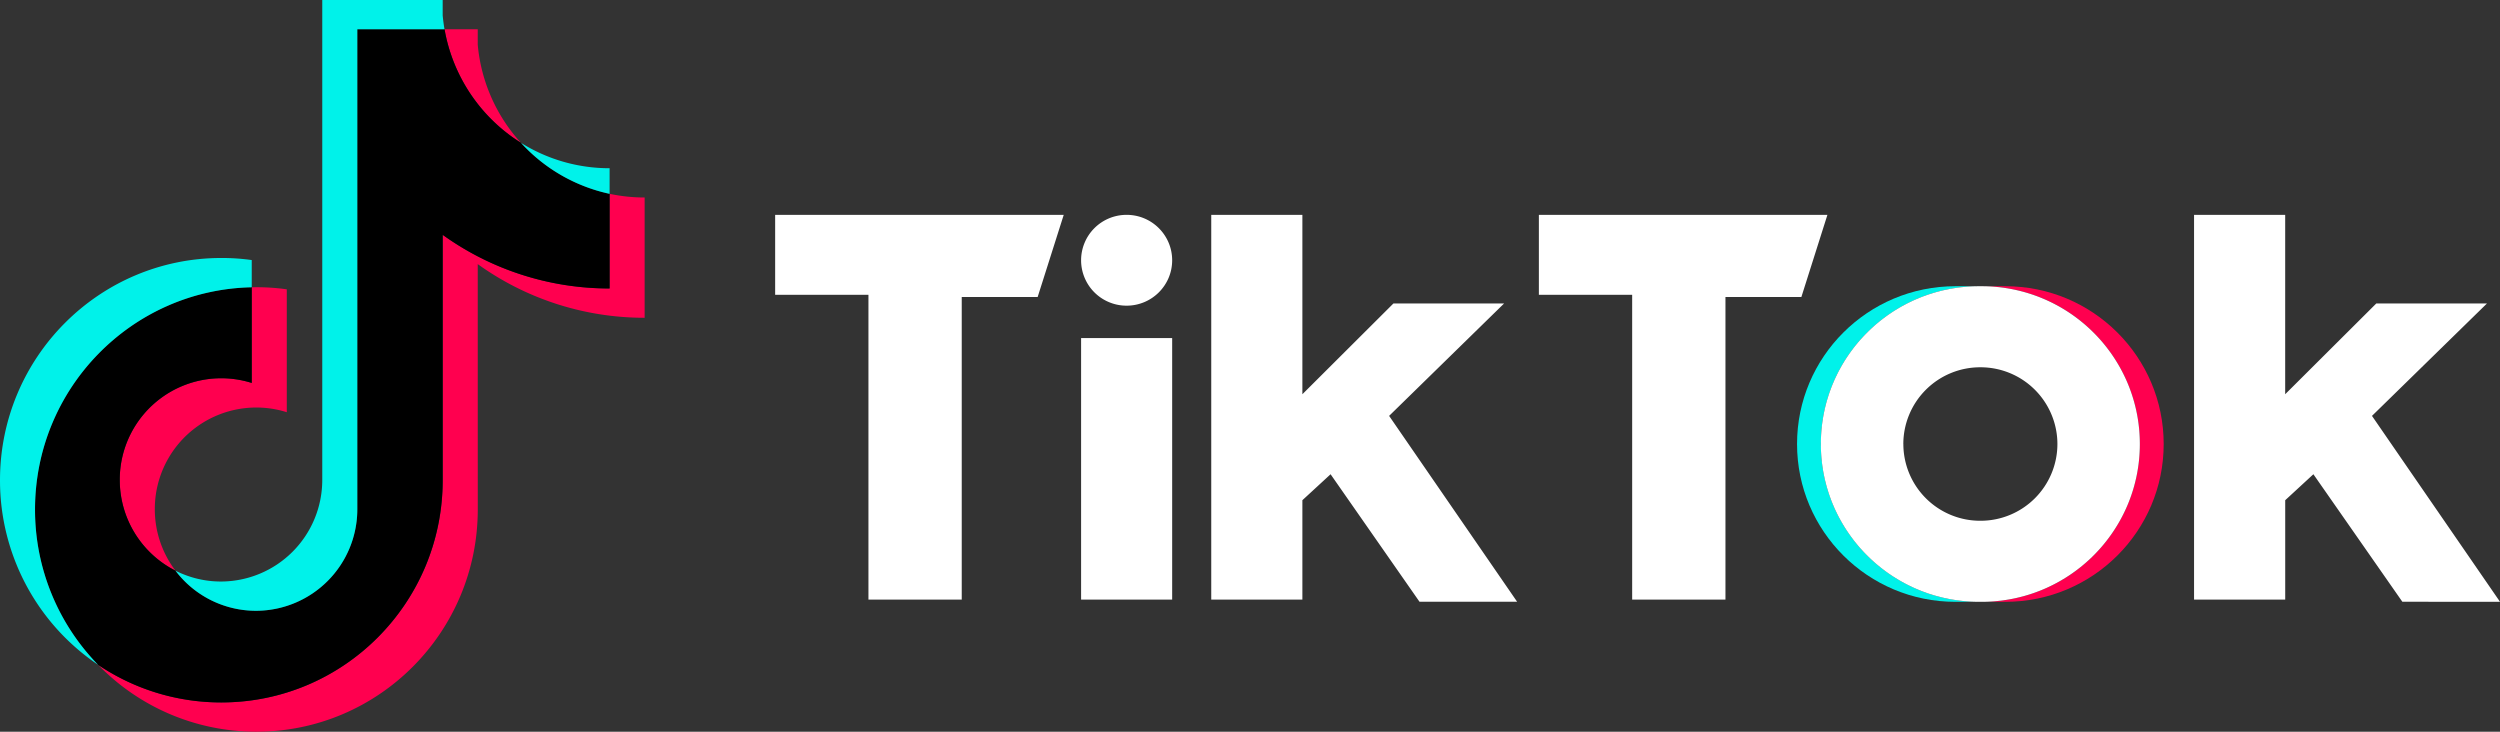 <svg xmlns="http://www.w3.org/2000/svg" fill="none" viewBox="0 0 82 24"><rect x="0" y="0" width="82" height="24" fill="#333333" stroke="none"/><g clip-path="url(#a)"><path fill="#FF004F" d="M15.67 8.663a9.36 9.36 0 0 0 5.474 1.76V6.478a5.5 5.5 0 0 1-1.15-.121v3.104a9.36 9.36 0 0 1-5.473-1.759v8.048c0 4.026-3.25 7.289-7.26 7.289a7.2 7.2 0 0 1-4.042-1.233A7.22 7.22 0 0 0 8.409 24c4.01 0 7.262-3.263 7.262-7.29zm1.418-3.978a5.5 5.5 0 0 1-1.418-3.218V.96h-1.089a5.52 5.52 0 0 0 2.508 3.725M5.756 18.718a3.33 3.33 0 0 1-.678-2.019 3.328 3.328 0 0 1 4.329-3.178V9.49a7 7 0 0 0-1.15-.067v3.138a3.328 3.328 0 0 0-4.329 3.178c0 1.303.744 2.43 1.828 2.979"/><path fill="#000" d="M14.52 7.703a9.36 9.36 0 0 0 5.475 1.759V6.358a5.5 5.5 0 0 1-2.907-1.673A5.52 5.52 0 0 1 14.581.96H11.72v15.75a3.33 3.33 0 0 1-3.322 3.324 3.31 3.31 0 0 1-2.643-1.316 3.34 3.34 0 0 1-1.827-2.979 3.328 3.328 0 0 1 4.329-3.178V9.423c-3.94.082-7.108 3.313-7.108 7.288a7.28 7.28 0 0 0 2.07 5.096A7.2 7.2 0 0 0 7.26 23.04c4.01 0 7.26-3.263 7.26-7.29z"/><path fill="#00F2EA" d="M19.995 6.358v-.84a5.46 5.46 0 0 1-2.907-.833 5.5 5.5 0 0 0 2.907 1.673M14.58.96a6 6 0 0 1-.06-.453V0H10.57v15.75a3.33 3.33 0 0 1-3.321 3.324 3.3 3.3 0 0 1-1.494-.356 3.31 3.31 0 0 0 2.643 1.316 3.33 3.33 0 0 0 3.322-3.323V.96zM8.257 9.423V8.53a7 7 0 0 0-.996-.068C3.25 8.462 0 11.725 0 15.751a7.29 7.29 0 0 0 3.219 6.056 7.28 7.28 0 0 1-2.07-5.096c0-3.974 3.169-7.206 7.108-7.288"/><path fill="#FF004F" d="M65.774 19.74c2.87 0 5.195-2.318 5.195-5.176s-2.325-5.176-5.195-5.176h-.782c2.869 0 5.195 2.318 5.195 5.176s-2.326 5.176-5.195 5.176z"/><path fill="#00F2EA" d="M64.92 9.388h-.782c-2.869 0-5.195 2.318-5.195 5.176s2.326 5.176 5.195 5.176h.783c-2.87 0-5.196-2.318-5.196-5.176s2.326-5.176 5.196-5.176"/><path fill="#fff" d="M25.425 7.048V9.67h3.06v9.998h3.06V9.742h2.49l.855-2.694zm25.05 0V9.67h3.06v9.998h3.06V9.742h2.49l.854-2.694zM35.46 8.537a1.49 1.49 0 0 1 1.493-1.49c.826 0 1.494.668 1.494 1.49s-.668 1.489-1.494 1.489a1.49 1.49 0 0 1-1.493-1.49m0 2.552h2.987v8.58H35.46zm4.269-4.041v12.62h2.989v-3.26l.925-.852 2.917 4.183h3.202l-4.199-6.097 3.772-3.688h-3.63l-2.987 2.978V7.048zm32.236 0v12.62h2.99v-3.26l.924-.852 2.918 4.183H82l-4.199-6.097 3.772-3.688h-3.63l-2.989 2.978V7.048zM64.991 19.74c2.87 0 5.196-2.318 5.196-5.176S67.86 9.388 64.99 9.388h-.07c-2.87 0-5.196 2.318-5.196 5.176s2.326 5.176 5.196 5.176zm-2.562-5.176a2.52 2.52 0 0 1 2.528-2.517 2.52 2.52 0 0 1 2.526 2.517 2.52 2.52 0 0 1-2.526 2.517 2.52 2.52 0 0 1-2.527-2.517"/></g><defs><clipPath id="a"><path fill="#fff" d="M0 0h82v24H0z"/></clipPath></defs></svg>